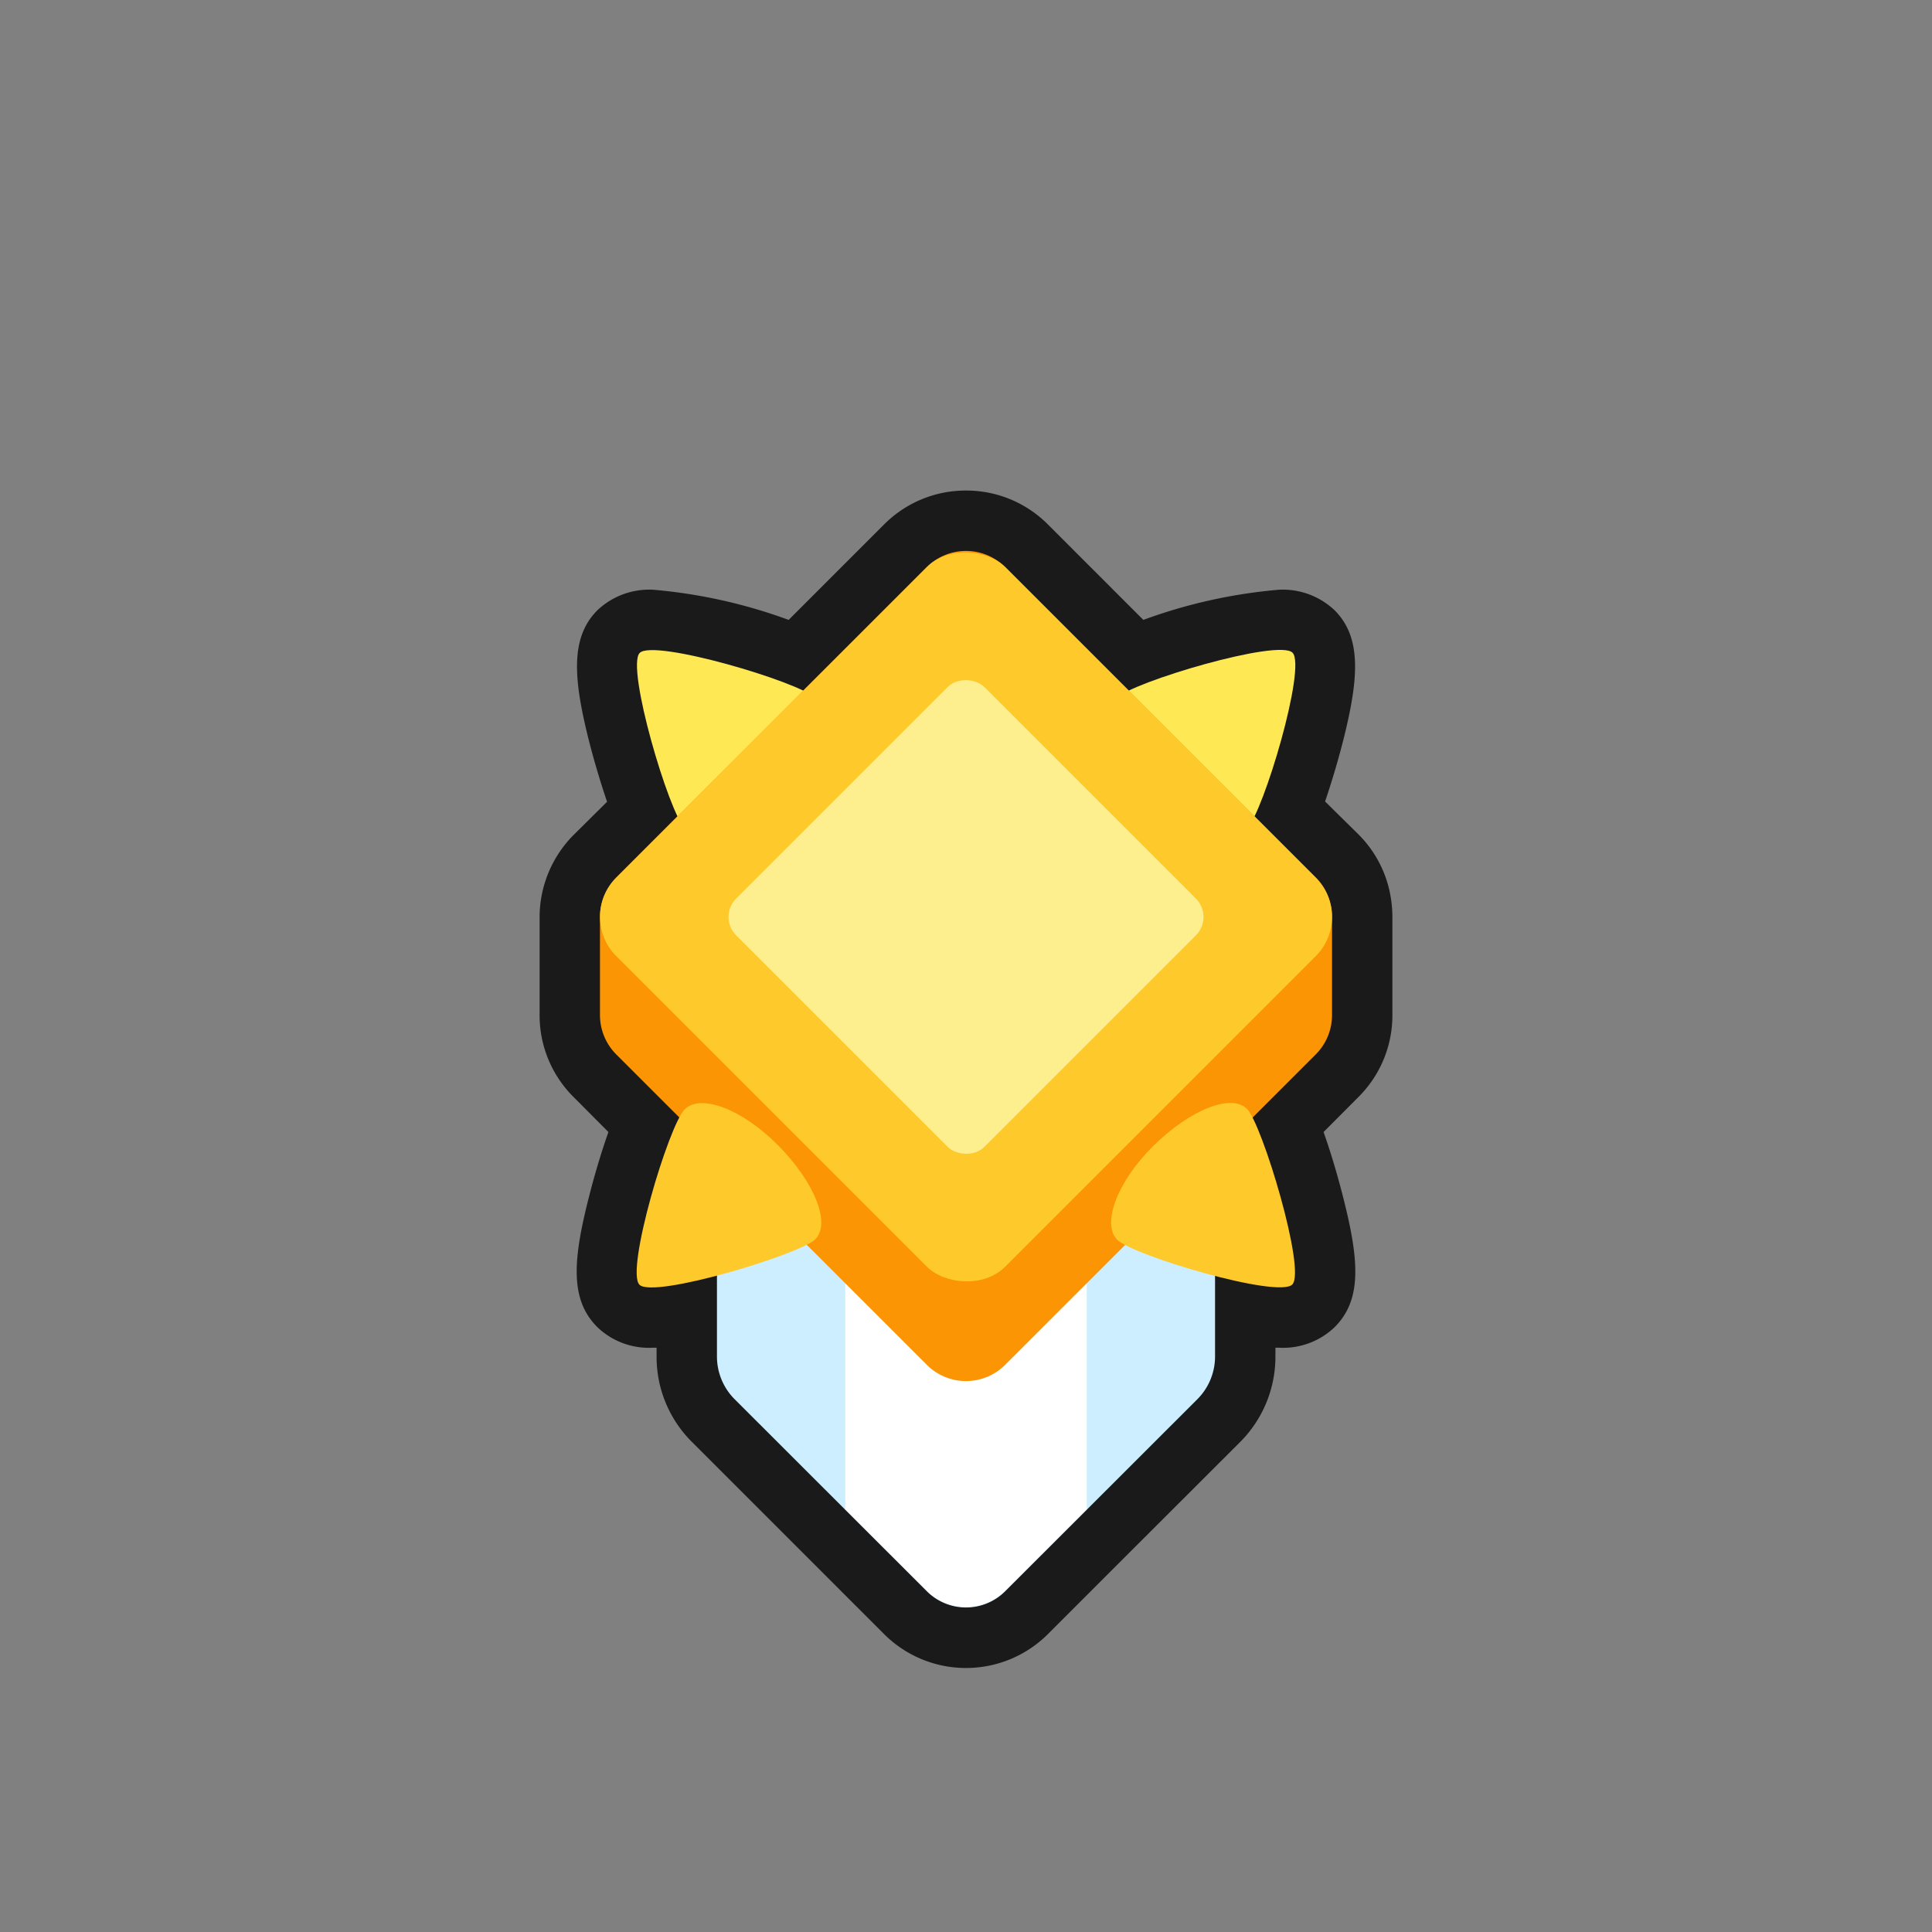 <svg xmlns="http://www.w3.org/2000/svg" viewBox="0 0 128 128"><rect x="0" y="0" width="128" height="128" fill="#808080" stroke="none"/><defs><style>.cls-1{opacity:0;}.cls-2{fill:#1a1a1a;}.cls-3{fill:#fee854;}.cls-4{fill:#cef;}.cls-5{fill:#fff;}.cls-6{fill:#fc9504;}.cls-7{fill:#fec92b;}.cls-8{fill:#feef8e;}</style></defs><title>diamond-gold-4</title><g id="Layer_2" data-name="Layer 2"><g id="Diamond"><g class="cls-1"><rect class="cls-2" width="128" height="128"/></g><path class="cls-2" d="M64,108.5a5.67,5.67,0,0,1-4-1.66L47.26,94.11a5.93,5.93,0,0,1-1.76-4.24V87a13.09,13.09,0,0,1-2.26.25A3.07,3.07,0,0,1,41,86.51c-1.92-1.92.5-9,1.68-12l-3.25-3.25a5.62,5.62,0,0,1-1.67-4v-6.5a5.59,5.59,0,0,1,.42-2.14,5.68,5.68,0,0,1,1.25-1.88l3.13-3.13c-1.13-3-3.47-9.85-1.56-11.75a3.05,3.05,0,0,1,2.26-.78c2.21,0,6.75,1.26,9.51,2.32L60,36.16a5.71,5.71,0,0,1,8,0l7.22,7.23c2.76-1.06,7.3-2.32,9.51-2.32a3.05,3.05,0,0,1,2.26.78c1.91,1.9-.43,8.8-1.56,11.75l3.13,3.13a5.57,5.57,0,0,1,1.56,2.93,5.68,5.68,0,0,1,.11,1.09v6.5a5.62,5.62,0,0,1-1.67,4l-3.25,3.25c1.18,3,3.6,10.07,1.68,12a3.07,3.07,0,0,1-2.25.77h0A13.09,13.09,0,0,1,82.5,87v2.84a5.93,5.93,0,0,1-1.76,4.24L68,106.84A5.67,5.67,0,0,1,64,108.5Z"/><path class="cls-2" d="M64,36.5a3.74,3.74,0,0,1,1.39.27,3.68,3.68,0,0,1,1.21.81l8.17,8.17c2.19-1,7.78-2.68,10-2.68a1.31,1.31,0,0,1,.85.19c.82.83-1.25,8.23-2.49,10.82l4.06,4.06a3.65,3.65,0,0,1,1,1.9,3.42,3.42,0,0,1,.07.71v6.5a3.69,3.69,0,0,1-1.08,2.61L83,74c1.21,2.32,3.46,10.2,2.61,11.06a1.3,1.3,0,0,1-.84.18,20.53,20.53,0,0,1-4.26-.74v5.33a4,4,0,0,1-1.17,2.83L72,100l-5.4,5.39a3.67,3.67,0,0,1-5.2,0L56,100,48.67,92.7a4,4,0,0,1-1.17-2.83V84.54a20.53,20.53,0,0,1-4.26.74,1.3,1.3,0,0,1-.84-.18C41.55,84.24,43.8,76.36,45,74l-4.18-4.18a3.69,3.69,0,0,1-1.08-2.61v-6.5a3.68,3.68,0,0,1,1.08-2.61l4.06-4.06c-1.24-2.59-3.31-10-2.49-10.82a1.31,1.31,0,0,1,.85-.19c2.2,0,7.79,1.64,10,2.68l8.17-8.17a3.68,3.68,0,0,1,1.21-.81A3.74,3.74,0,0,1,64,36.5m0-4a7.62,7.62,0,0,0-5.43,2.25l-6.32,6.32a34.51,34.51,0,0,0-9-2,5,5,0,0,0-3.67,1.36C37.76,42.25,38,45,39,49c.31,1.23.75,2.74,1.22,4.12L38,55.32a7.74,7.74,0,0,0-2.25,5.43v6.5A7.63,7.63,0,0,0,38,72.68L40.31,75c-.5,1.41-.94,2.93-1.25,4.14-1.1,4.27-1.34,6.94.52,8.79a4.93,4.93,0,0,0,3.66,1.36h.26v.59a7.94,7.94,0,0,0,2.34,5.65l7.33,7.33,5.4,5.4a7.68,7.68,0,0,0,10.86,0l5.4-5.4,7.33-7.32a8,8,0,0,0,2.34-5.66v-.59h.26a4.93,4.93,0,0,0,3.66-1.36c1.86-1.85,1.62-4.52.52-8.79-.31-1.21-.75-2.73-1.25-4.14L90,72.68a7.63,7.63,0,0,0,2.25-5.43v-6.5a8.13,8.13,0,0,0-.14-1.47,7.6,7.6,0,0,0-2.11-4L87.79,53.1c.47-1.38.91-2.89,1.22-4.12,1-4,1.23-6.73-.59-8.55a5,5,0,0,0-3.67-1.36,34.51,34.51,0,0,0-9,2l-6.32-6.32A7.62,7.62,0,0,0,64,32.5Z"/><path class="cls-3" d="M45.38,54.89c-1.05-1-3.92-10.68-3-11.63S53,45.19,54,46.24s0,3.83-2.43,6.21S46.42,55.93,45.38,54.89Z"/><path class="cls-3" d="M74,46.24c1-1.05,10.68-3.93,11.63-3s-1.93,10.58-3,11.63-3.83,0-6.22-2.44S72.93,47.28,74,46.24Z"/><path class="cls-4" d="M47.5,75V89.87a4,4,0,0,0,1.17,2.83L61.4,105.42a3.67,3.67,0,0,0,5.2,0L79.33,92.7a4,4,0,0,0,1.17-2.83V75Z"/><path class="cls-5" d="M72,75H56v25l5.4,5.39a3.67,3.67,0,0,0,5.2,0L72,100Z"/><path class="cls-6" d="M87.17,58.14,66.6,37.58a3.67,3.67,0,0,0-5.2,0L40.83,58.14a3.69,3.69,0,0,0-1.08,2.61v6.5a3.69,3.69,0,0,0,1.08,2.61L61.4,90.42a3.67,3.67,0,0,0,5.2,0L87.17,69.86a3.69,3.69,0,0,0,1.08-2.61v-6.5A3.69,3.69,0,0,0,87.17,58.14Z"/><rect class="cls-7" x="45.78" y="42.52" width="36.45" height="36.45" rx="3.68" transform="translate(-24.21 63.05) rotate(-45)"/><rect class="cls-8" x="52.37" y="49.12" width="23.26" height="23.26" rx="1.72" transform="translate(-24.21 63.05) rotate(-45)"/><path class="cls-7" d="M82.62,73.47c1,1,3.92,10.68,3,11.63S75,83.17,74,82.12s0-3.83,2.43-6.22S81.58,72.43,82.62,73.47Z"/><path class="cls-7" d="M54,82.12c-1.05,1-10.68,3.92-11.63,3s1.93-10.58,3-11.63,3.83,0,6.22,2.43S55.07,81.08,54,82.12Z"/></g></g></svg>